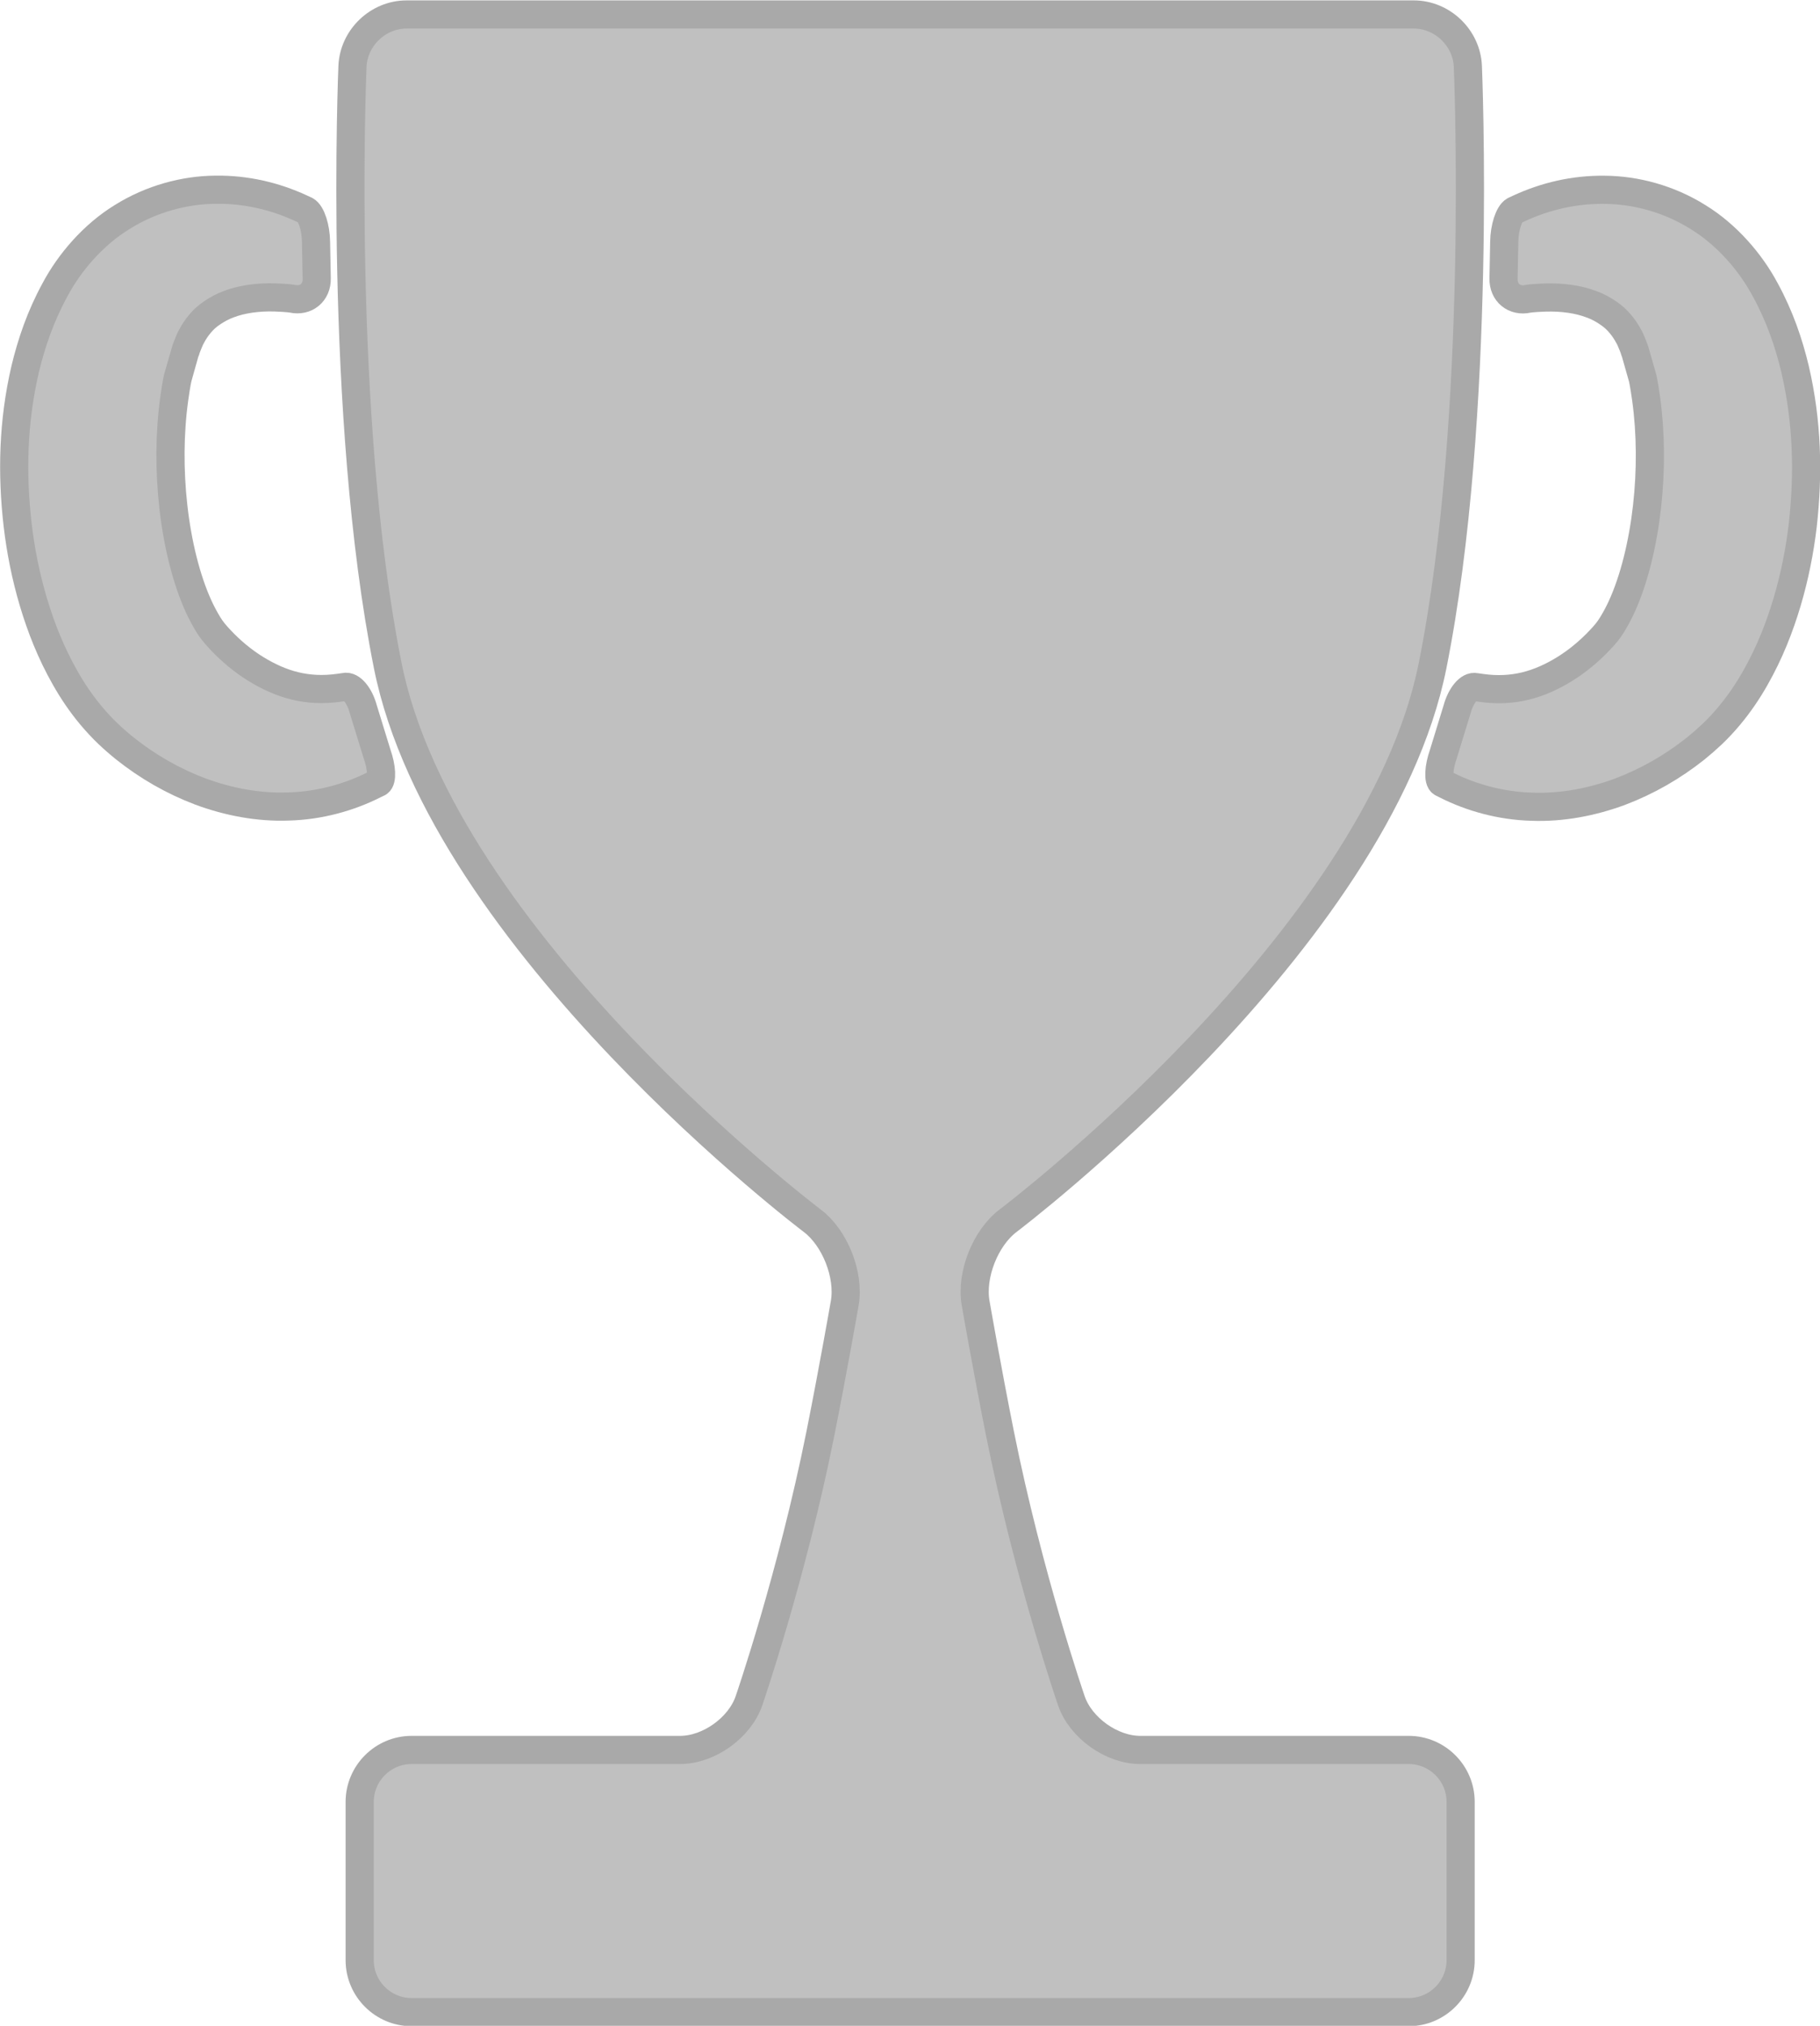 <?xml version="1.0" encoding="UTF-8" standalone="no"?>
<!-- Generator: Adobe Illustrator 15.0.0, SVG Export Plug-In . SVG Version: 6.00 Build 0)  -->

<svg
   xmlns:dc="http://purl.org/dc/elements/1.1/"
   xmlns:cc="http://creativecommons.org/ns#"
   xmlns:rdf="http://www.w3.org/1999/02/22-rdf-syntax-ns#"
   xmlns:svg="http://www.w3.org/2000/svg"
   xmlns="http://www.w3.org/2000/svg"
   xmlns:sodipodi="http://sodipodi.sourceforge.net/DTD/sodipodi-0.dtd"
   xmlns:inkscape="http://www.inkscape.org/namespaces/inkscape"
   version="1.1"
   id="Layer_1"
   x="0px"
   y="0px"
   width="64.652"
   height="71.938"
   viewBox="0 0 64.652 71.938"
   enable-background="new 0 0 100 100"
   xml:space="preserve"
   inkscape:version="0.48.3.1 r9886"
   sodipodi:docname="trophy-gold.svg"><defs
   id="defs3049" /><sodipodi:namedview
   pagecolor="#ffffff"
   bordercolor="#666666"
   borderopacity="1"
   objecttolerance="10"
   gridtolerance="10"
   guidetolerance="10"
   inkscape:pageopacity="0"
   inkscape:pageshadow="2"
   inkscape:window-width="1918"
   inkscape:window-height="1177"
   id="namedview3047"
   showgrid="false"
   inkscape:zoom="10.07"
   inkscape:cx="16.732994"
   inkscape:cy="29.651453"
   inkscape:window-x="0"
   inkscape:window-y="21"
   inkscape:window-maximized="0"
   inkscape:current-layer="Layer_1"
   fit-margin-top="0"
   fit-margin-left="0"
   fit-margin-right="0"
   fit-margin-bottom="0" />
<g
   id="g3039"
   style="fill:#c0c0c0;stroke:#a9a9a9;stroke-linejoin:round;stroke-opacity:1"
   transform="translate(-18.001,-11.719)">
	<path
   d="m 68.044,73.861 -9.539,0 c -1.014,0 -2.113,-0.783 -2.444,-1.741 0,0 -1.519,-4.402 -2.538,-9.497 -0.452,-2.258 -0.865,-4.63 -0.865,-4.63 -0.174,-0.998 0.345,-2.315 1.154,-2.926 0,0 13.119,-9.91 15.079,-19.711 1.782,-8.907 1.253,-21.282 1.253,-21.282 -0.043,-1.012 -0.907,-1.841 -1.921,-1.841 l -35.78,0 c -1.014,0 -1.878,0.829 -1.921,1.841 0,0 -0.528,12.375 1.253,21.282 1.96,9.801 15.08,19.712 15.08,19.712 0.809,0.61 1.328,1.928 1.154,2.926 0,0 -0.414,2.371 -0.865,4.629 -1.019,5.095 -2.539,9.497 -2.539,9.497 -0.331,0.958 -1.431,1.741 -2.444,1.741 l -9.54,0 c -1.013,0 -1.843,0.83 -1.843,1.844 l 0,5.623 c 0,1.014 0.83,1.843 1.843,1.843 l 35.422,0 c 1.014,0 1.844,-0.829 1.844,-1.843 l 0,-5.623 c 0.001,-1.014 -0.829,-1.844 -1.843,-1.844 z"
   id="path3041"
   style="fill:#c0c0c0;stroke:#a9a9a9;stroke-linejoin:round;stroke-opacity:1"
   inkscape:connector-curvature="0"
   sodipodi:nodetypes="ssccccccssccccccssssssscs" />
	<path
   d="m 81.769,24.833 c -0.225,-0.938 -0.543,-1.874 -1.059,-2.82 -0.52,-0.975 -1.363,-1.958 -2.394,-2.588 -1.03,-0.645 -2.211,-0.958 -3.309,-0.966 -1.103,-0.016 -2.13,0.239 -3.026,0.652 -0.184,0.085 -0.184,0.085 -0.184,0.085 -0.193,0.107 -0.355,0.609 -0.361,1.116 l -0.025,1.296 c -0.012,0.506 0.383,0.831 0.877,0.721 0,0 0.121,-0.027 0.607,-0.044 0.609,-0.018 1.172,0.062 1.628,0.235 0.229,0.08 0.429,0.193 0.601,0.31 0.172,0.114 0.315,0.246 0.434,0.389 0.12,0.141 0.219,0.292 0.307,0.457 0.044,0.082 0.044,0.082 0.044,0.082 0.042,0.099 0.084,0.201 0.095,0.227 0.01,0.025 0.042,0.109 0.049,0.129 0.006,0.02 0.014,0.039 0.014,0.042 0.001,0.002 0.002,0.005 0.003,0.007 0.001,0.001 -10e-4,0 -0.003,-0.003 -10e-4,-0.003 -0.006,-0.009 -0.002,0 0.004,0.01 0.014,0.033 0.021,0.051 0.007,0.019 0.126,0.434 0.263,0.921 0,0 0.045,0.16 0.129,0.758 0.166,1.208 0.176,2.541 0.029,3.833 -0.145,1.285 -0.454,2.575 -0.904,3.551 -0.111,0.242 -0.23,0.456 -0.342,0.638 -0.061,0.094 -0.101,0.156 -0.174,0.249 -0.08,0.098 -0.16,0.19 -0.256,0.289 -0.369,0.392 -0.802,0.752 -1.25,1.028 -0.902,0.555 -1.827,0.83 -2.96,0.669 -0.201,-0.028 -0.201,-0.028 -0.201,-0.028 -0.229,-0.058 -0.525,0.294 -0.657,0.784 l -0.489,1.592 c -0.169,0.478 -0.192,0.938 -0.051,1.023 0,0 0,0 0.138,0.069 0.904,0.46 1.968,0.75 3.05,0.779 1.084,0.042 2.161,-0.171 3.141,-0.533 0.981,-0.373 1.87,-0.886 2.679,-1.528 0.198,-0.16 0.402,-0.338 0.596,-0.521 0.199,-0.189 0.417,-0.423 0.596,-0.638 0.368,-0.439 0.67,-0.89 0.926,-1.341 0.514,-0.902 0.867,-1.808 1.137,-2.713 0.268,-0.905 0.447,-1.812 0.555,-2.722 0.204,-1.826 0.163,-3.665 -0.272,-5.537 z"
   id="path3043"
   style="fill:#c0c0c0;stroke:#a9a9a9;stroke-linejoin:round;stroke-opacity:1"
   inkscape:connector-curvature="0" />
	<path
   d="m 31.445,39.513 c 0.141,-0.085 0.119,-0.546 -0.051,-1.024 l -0.49,-1.591 c -0.131,-0.489 -0.427,-0.842 -0.657,-0.784 0,0 0,0 -0.201,0.028 -1.133,0.161 -2.058,-0.114 -2.96,-0.669 -0.448,-0.275 -0.881,-0.636 -1.25,-1.028 -0.095,-0.099 -0.176,-0.191 -0.255,-0.289 -0.074,-0.093 -0.114,-0.154 -0.175,-0.249 -0.111,-0.182 -0.23,-0.396 -0.341,-0.637 -0.45,-0.976 -0.761,-2.267 -0.905,-3.552 -0.146,-1.292 -0.137,-2.625 0.03,-3.833 0.083,-0.598 0.128,-0.758 0.128,-0.758 0.137,-0.488 0.255,-0.902 0.263,-0.921 0.008,-0.019 0.017,-0.042 0.02,-0.051 0.004,-0.01 0,-0.004 -0.002,0 -0.002,0.003 -0.003,0.005 -0.002,0.003 0,-0.001 10e-4,-0.004 0.002,-0.007 0.001,-0.003 0.007,-0.021 0.014,-0.041 0.007,-0.02 0.04,-0.104 0.049,-0.129 0.01,-0.026 0.053,-0.127 0.094,-0.227 0,0 0,0 0.044,-0.082 0.087,-0.166 0.186,-0.316 0.306,-0.457 0.118,-0.144 0.261,-0.275 0.434,-0.389 0.172,-0.116 0.371,-0.229 0.6,-0.31 0.456,-0.172 1.019,-0.253 1.627,-0.235 0.486,0.018 0.608,0.045 0.608,0.045 0.494,0.11 0.889,-0.214 0.877,-0.721 l -0.025,-1.296 c -0.006,-0.507 -0.168,-1.009 -0.361,-1.116 0,0 0,0 -0.184,-0.085 -0.897,-0.413 -1.924,-0.668 -3.026,-0.652 -1.098,0.008 -2.278,0.322 -3.309,0.966 -1.031,0.63 -1.875,1.614 -2.393,2.588 -0.517,0.947 -0.834,1.882 -1.06,2.82 -0.435,1.872 -0.476,3.711 -0.266,5.532 0.107,0.911 0.287,1.817 0.555,2.722 0.269,0.905 0.623,1.811 1.136,2.713 0.256,0.451 0.557,0.902 0.925,1.341 0.18,0.214 0.397,0.449 0.596,0.638 0.194,0.184 0.398,0.361 0.597,0.521 0.808,0.643 1.697,1.156 2.678,1.528 0.979,0.362 2.057,0.575 3.141,0.533 1.082,-0.029 2.145,-0.319 3.05,-0.779 0.139,-0.066 0.139,-0.066 0.139,-0.066 z"
   id="path3045"
   style="fill:#c0c0c0;stroke:#a9a9a9;stroke-linejoin:round;stroke-opacity:1"
   inkscape:connector-curvature="0" />
</g>
</svg>